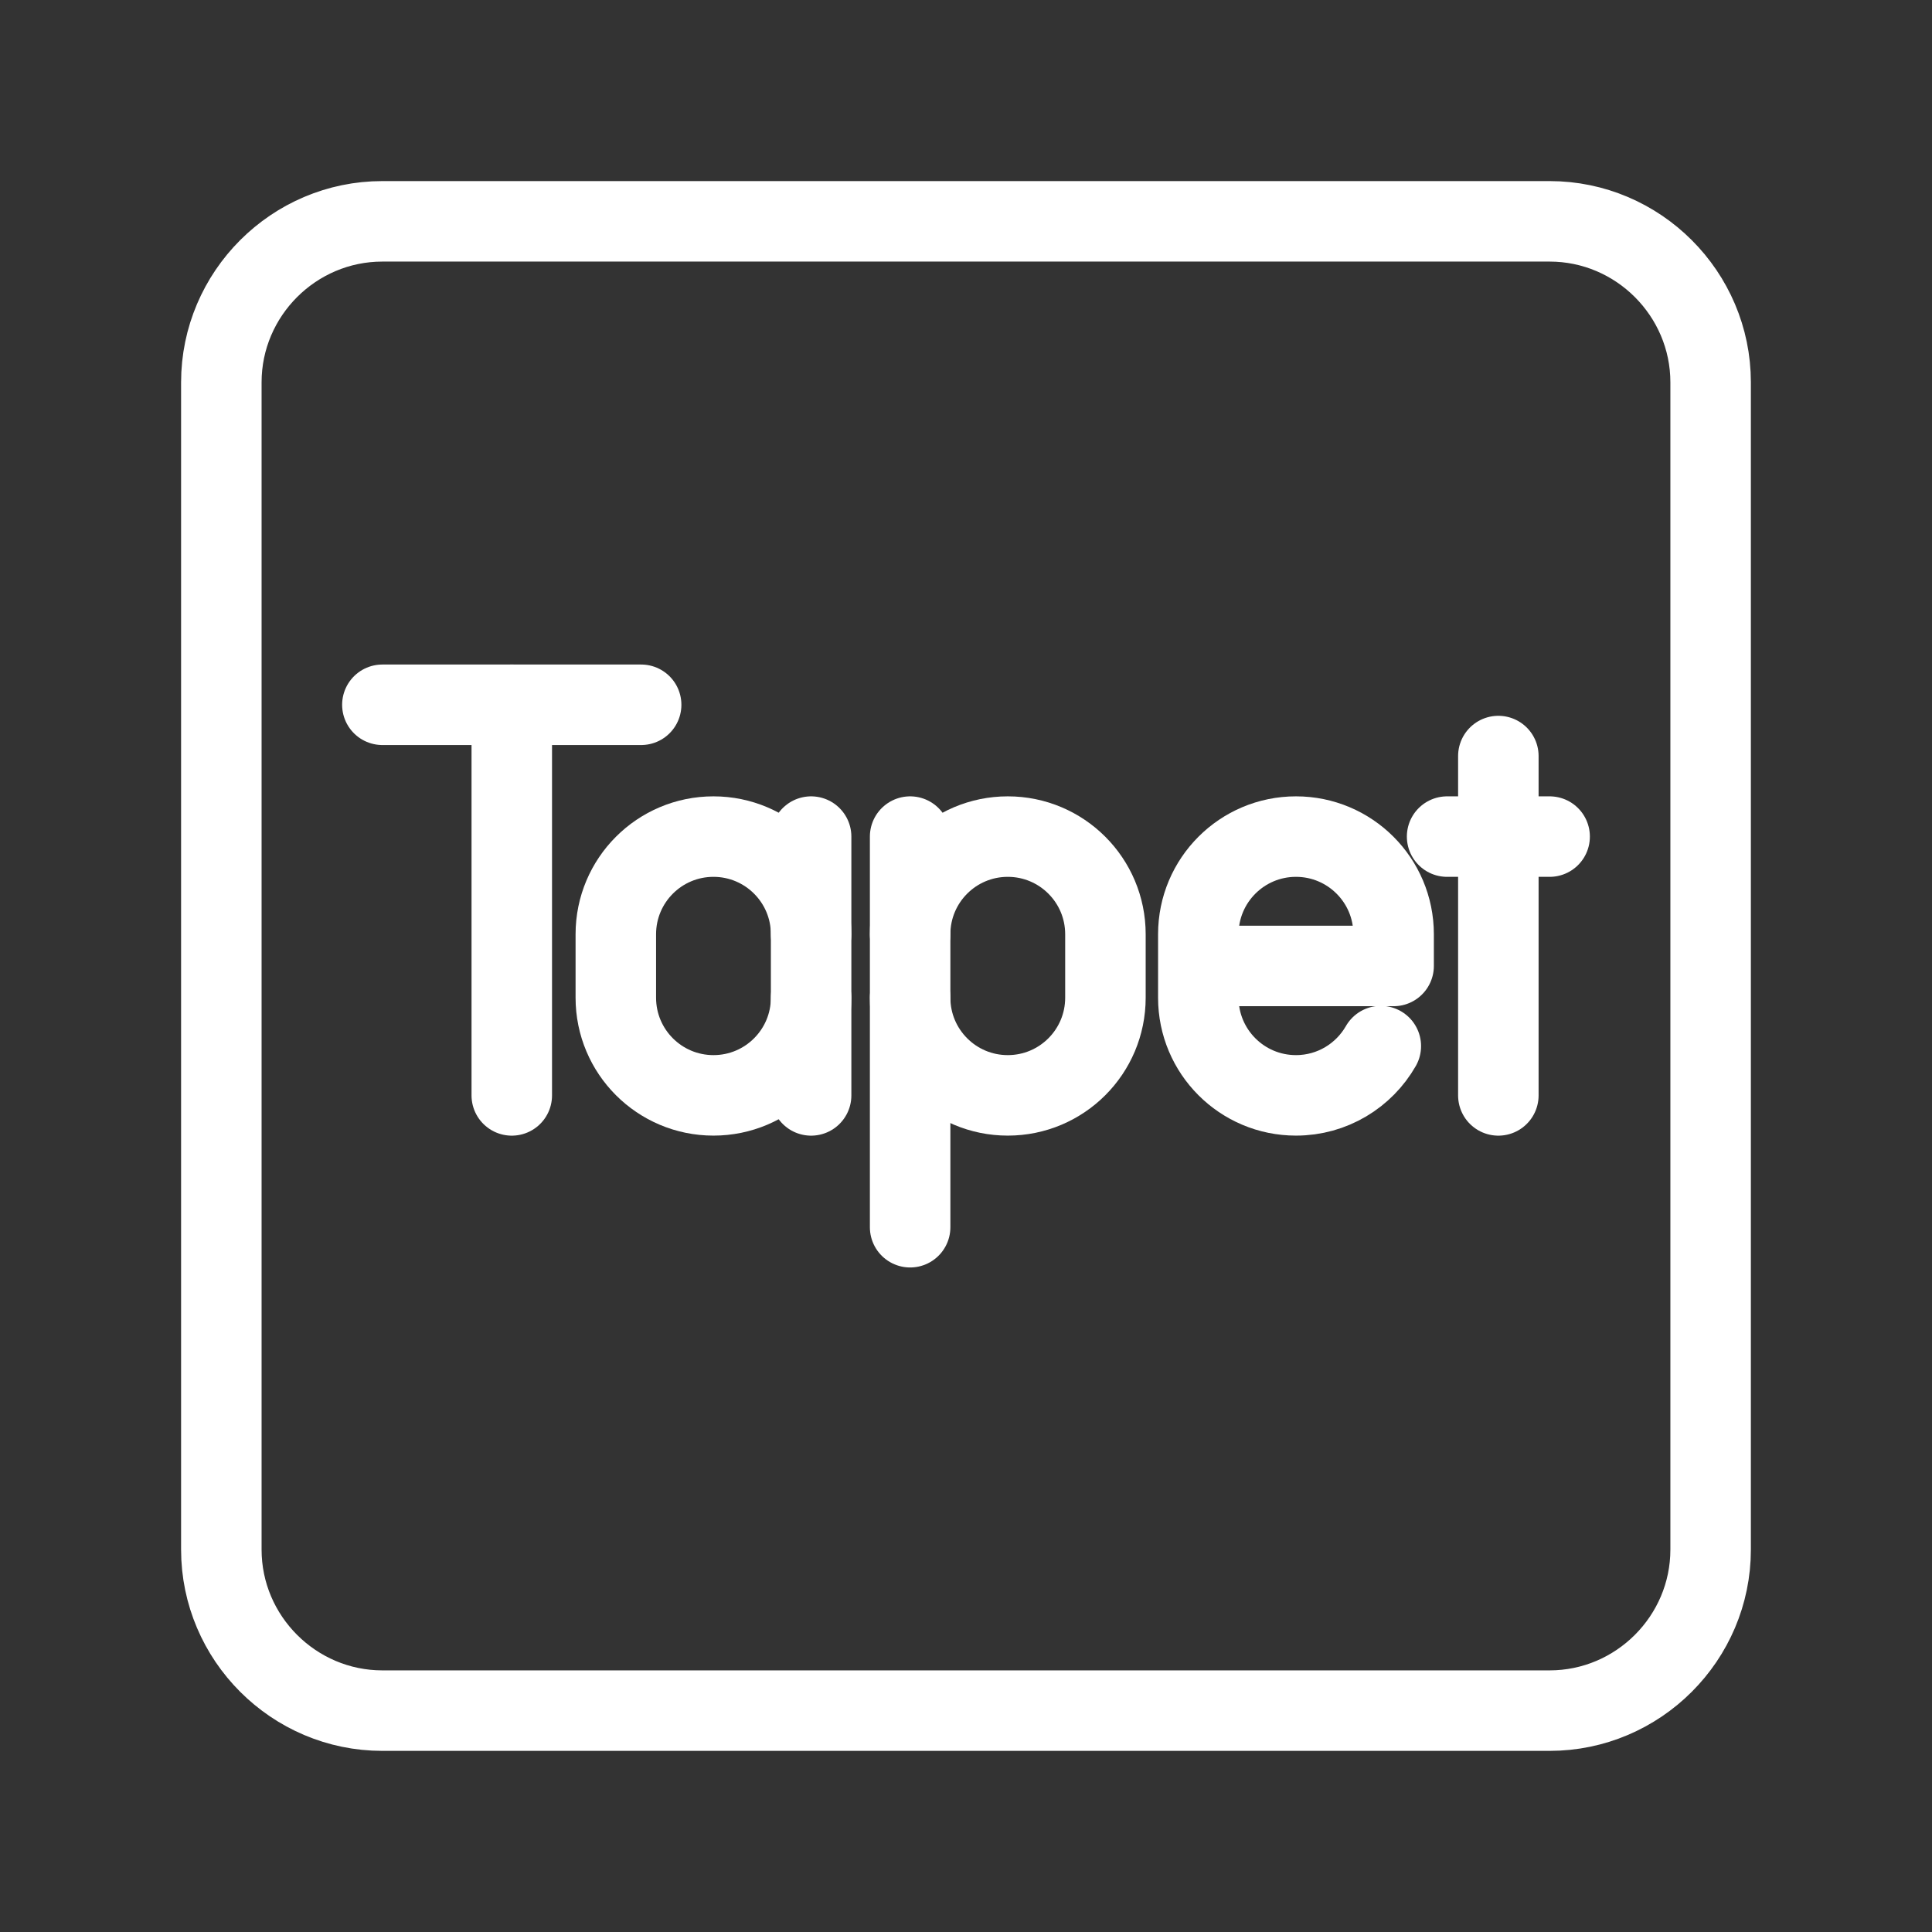 <?xml version="1.0" encoding="UTF-8"?><svg id="b" xmlns="http://www.w3.org/2000/svg" viewBox="0 0 48 48"><rect x="0" y="0" width="48" height="48" fill="#333333" stroke="none"/><defs><style>.d{stroke-width:2px;fill:none;stroke:#fff;stroke-linecap:round;stroke-linejoin:round;}</style></defs><path id="c" class="d" d="M38.501,5.499H9.499c-2.2,0-4,1.8-4,4v29.001c0,2.2,1.8,4,4,4h29.001c2.2,0,4-1.8,4-4V9.499c0-2.2-1.8-4-4-4Z"/><line class="d" x1="9.5" y1="17.51" x2="15.929" y2="17.51"/><line class="d" x1="12.715" y1="27.215" x2="12.715" y2="17.51"/><line class="d" x1="37.226" y1="18.784" x2="37.226" y2="27.215"/><line class="d" x1="35.953" y1="20.785" x2="38.5" y2="20.785"/><path class="d" d="M20.152,24.788c0,1.34-1.086,2.426-2.426,2.426h0c-1.34,0-2.426-1.086-2.426-2.426v-1.577c0-1.34,1.086-2.426,2.426-2.426h0c1.34,0,2.426,1.086,2.426,2.426"/><line class="d" x1="20.152" y1="27.215" x2="20.152" y2="20.785"/><path class="d" d="M34.306,25.99c-.418.731-1.205,1.224-2.108,1.224h0c-1.34,0-2.426-1.086-2.426-2.426v-1.577c0-1.34,1.086-2.426,2.426-2.426h0c1.34,0,2.426,1.086,2.426,2.426v.788s-4.852,0-4.852,0"/><path class="d" d="M22.612,24.788c0,1.34,1.086,2.426,2.426,2.426h0c1.34,0,2.426-1.086,2.426-2.426v-1.577c0-1.34-1.086-2.426-2.426-2.426h0c-1.34,0-2.426,1.086-2.426,2.426"/><line class="d" x1="22.612" y1="20.785" x2="22.612" y2="30.49"/></svg>